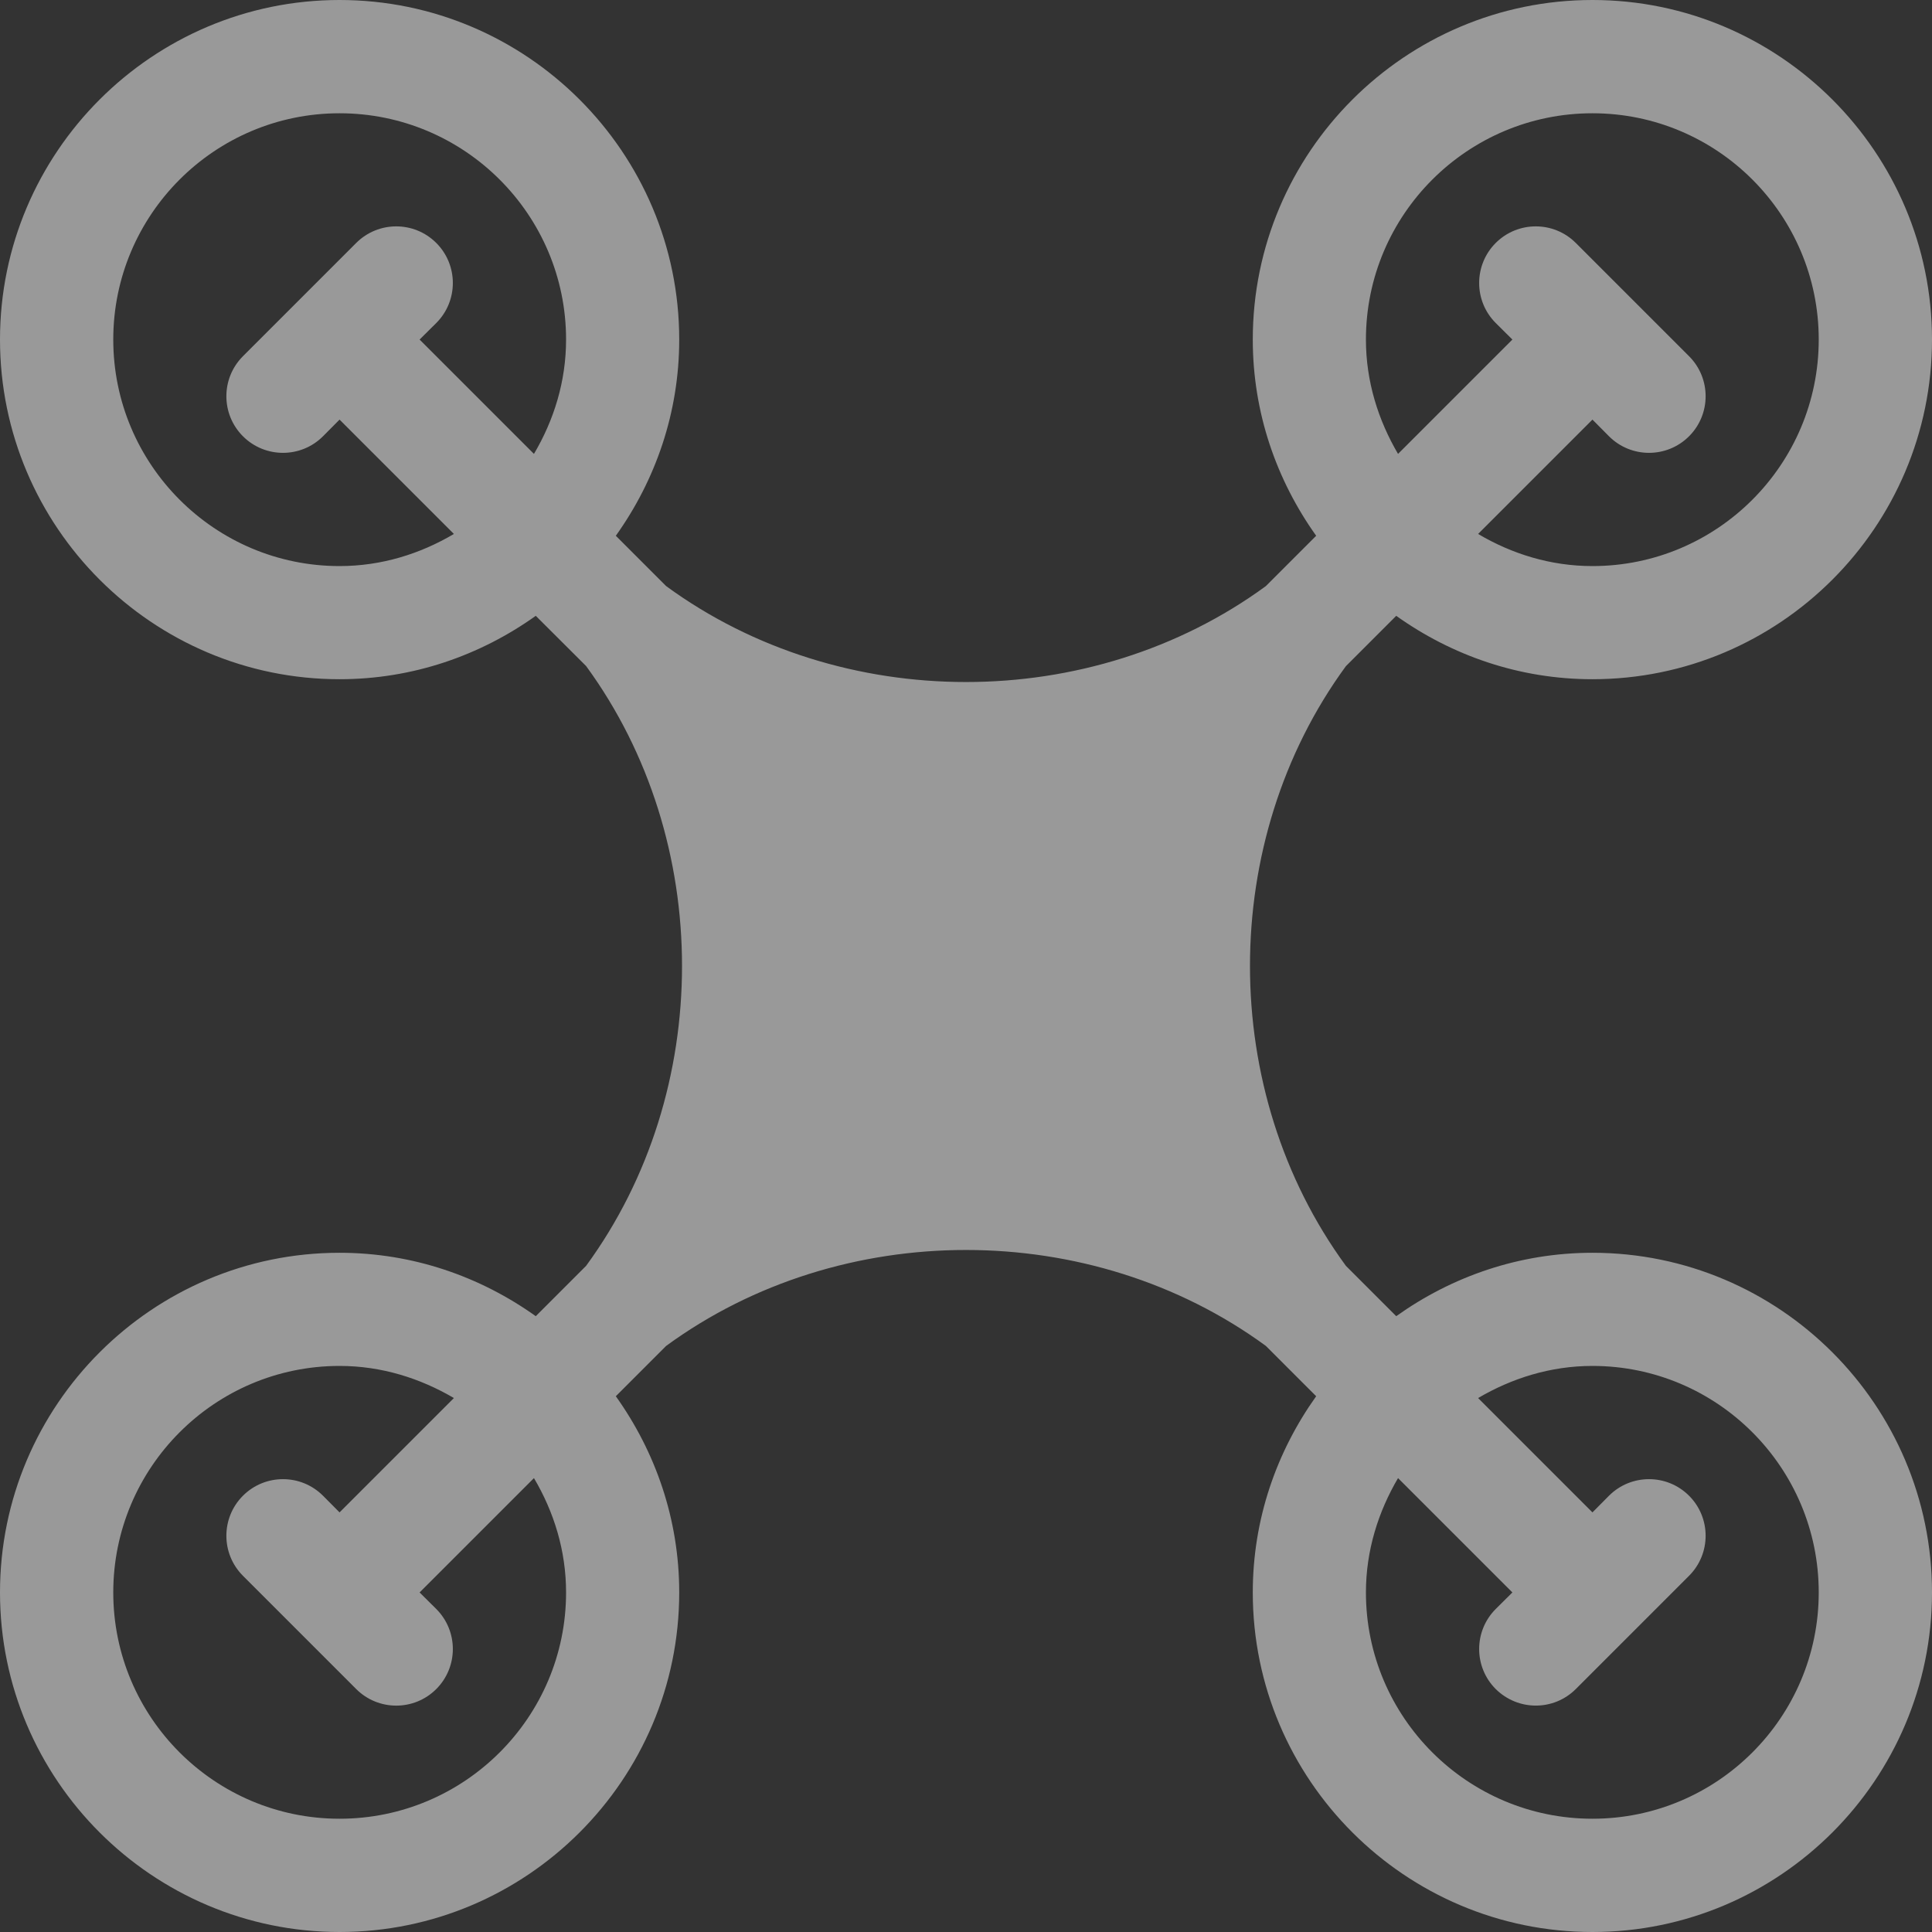 <svg width="16" height="16" viewBox="0 0 16 16" fill="none" xmlns="http://www.w3.org/2000/svg">
<rect x="0" y="0" width="16" height="16" fill="#333333" stroke="none"/>
<g clip-path="url(#clip0_208_170)">
<path d="M13.188 10.375C12.581 10.375 12.023 10.572 11.563 10.9L11.146 10.483C10.087 9.036 10.087 6.964 11.146 5.517L11.563 5.1C12.023 5.428 12.581 5.625 13.188 5.625C14.738 5.625 16 4.363 16 2.812C16 1.262 14.738 0 13.188 0C11.637 0 10.375 1.262 10.375 2.812C10.375 3.419 10.572 3.977 10.9 4.437L10.483 4.854C9.035 5.913 6.965 5.913 5.517 4.854L5.1 4.437C5.428 3.977 5.625 3.419 5.625 2.812C5.625 1.262 4.363 0 2.812 0C1.262 0 0 1.262 0 2.812C0 4.363 1.262 5.625 2.812 5.625C3.419 5.625 3.977 5.428 4.437 5.1L4.854 5.516C5.913 6.964 5.913 9.036 4.854 10.483L4.437 10.9C3.977 10.572 3.419 10.375 2.812 10.375C1.262 10.375 0 11.637 0 13.188C0 14.738 1.262 16 2.812 16C4.363 16 5.625 14.738 5.625 13.188C5.625 12.581 5.428 12.023 5.1 11.563L5.517 11.146C6.965 10.087 9.035 10.087 10.483 11.146L10.9 11.563C10.572 12.023 10.375 12.581 10.375 13.188C10.375 14.738 11.637 16 13.188 16C14.738 16 16 14.738 16 13.188C16 11.637 14.738 10.375 13.188 10.375ZM13.188 0.938C14.222 0.938 15.062 1.778 15.062 2.812C15.062 3.847 14.222 4.688 13.188 4.688C12.841 4.688 12.52 4.587 12.241 4.422L13.188 3.475L13.325 3.613C13.508 3.796 13.805 3.796 13.988 3.613C14.171 3.43 14.171 3.133 13.988 2.95L13.05 2.012C12.867 1.829 12.57 1.829 12.387 2.012C12.204 2.195 12.204 2.492 12.387 2.675L12.525 2.812L11.578 3.759C11.414 3.48 11.312 3.159 11.312 2.812C11.312 1.778 12.153 0.938 13.188 0.938ZM4.422 3.759L3.475 2.812L3.613 2.675C3.796 2.492 3.796 2.195 3.613 2.012C3.43 1.829 3.133 1.829 2.95 2.012L2.012 2.95C1.829 3.133 1.829 3.43 2.012 3.613C2.195 3.796 2.492 3.796 2.675 3.613L2.812 3.475L3.759 4.422C3.48 4.587 3.159 4.688 2.812 4.688C1.778 4.688 0.938 3.847 0.938 2.812C0.938 1.778 1.778 0.938 2.812 0.938C3.847 0.938 4.688 1.778 4.688 2.812C4.688 3.159 4.587 3.48 4.422 3.759ZM2.812 15.062C1.778 15.062 0.938 14.222 0.938 13.188C0.938 12.153 1.778 11.312 2.812 11.312C3.159 11.312 3.48 11.414 3.759 11.578L2.812 12.525L2.675 12.387C2.492 12.204 2.195 12.204 2.012 12.387C1.829 12.57 1.829 12.867 2.012 13.05L2.95 13.988C3.133 14.171 3.43 14.171 3.613 13.988C3.796 13.805 3.796 13.508 3.613 13.325L3.475 13.188L4.422 12.241C4.587 12.52 4.688 12.841 4.688 13.188C4.688 14.222 3.847 15.062 2.812 15.062ZM13.188 15.062C12.153 15.062 11.312 14.222 11.312 13.188C11.312 12.841 11.414 12.52 11.578 12.241L12.525 13.188L12.387 13.325C12.204 13.508 12.204 13.805 12.387 13.988C12.479 14.079 12.599 14.125 12.719 14.125C12.839 14.125 12.959 14.079 13.05 13.988L13.988 13.05C14.171 12.867 14.171 12.57 13.988 12.387C13.805 12.204 13.508 12.204 13.325 12.387L13.188 12.525L12.241 11.578C12.52 11.414 12.841 11.312 13.188 11.312C14.222 11.312 15.062 12.153 15.062 13.188C15.062 14.222 14.222 15.062 13.188 15.062Z" fill="white" fill-opacity="0.5"/>
</g>
<defs>
<clipPath id="clip0_208_170">
<rect width="16" height="16" fill="white"/>
</clipPath>
</defs>
</svg>
